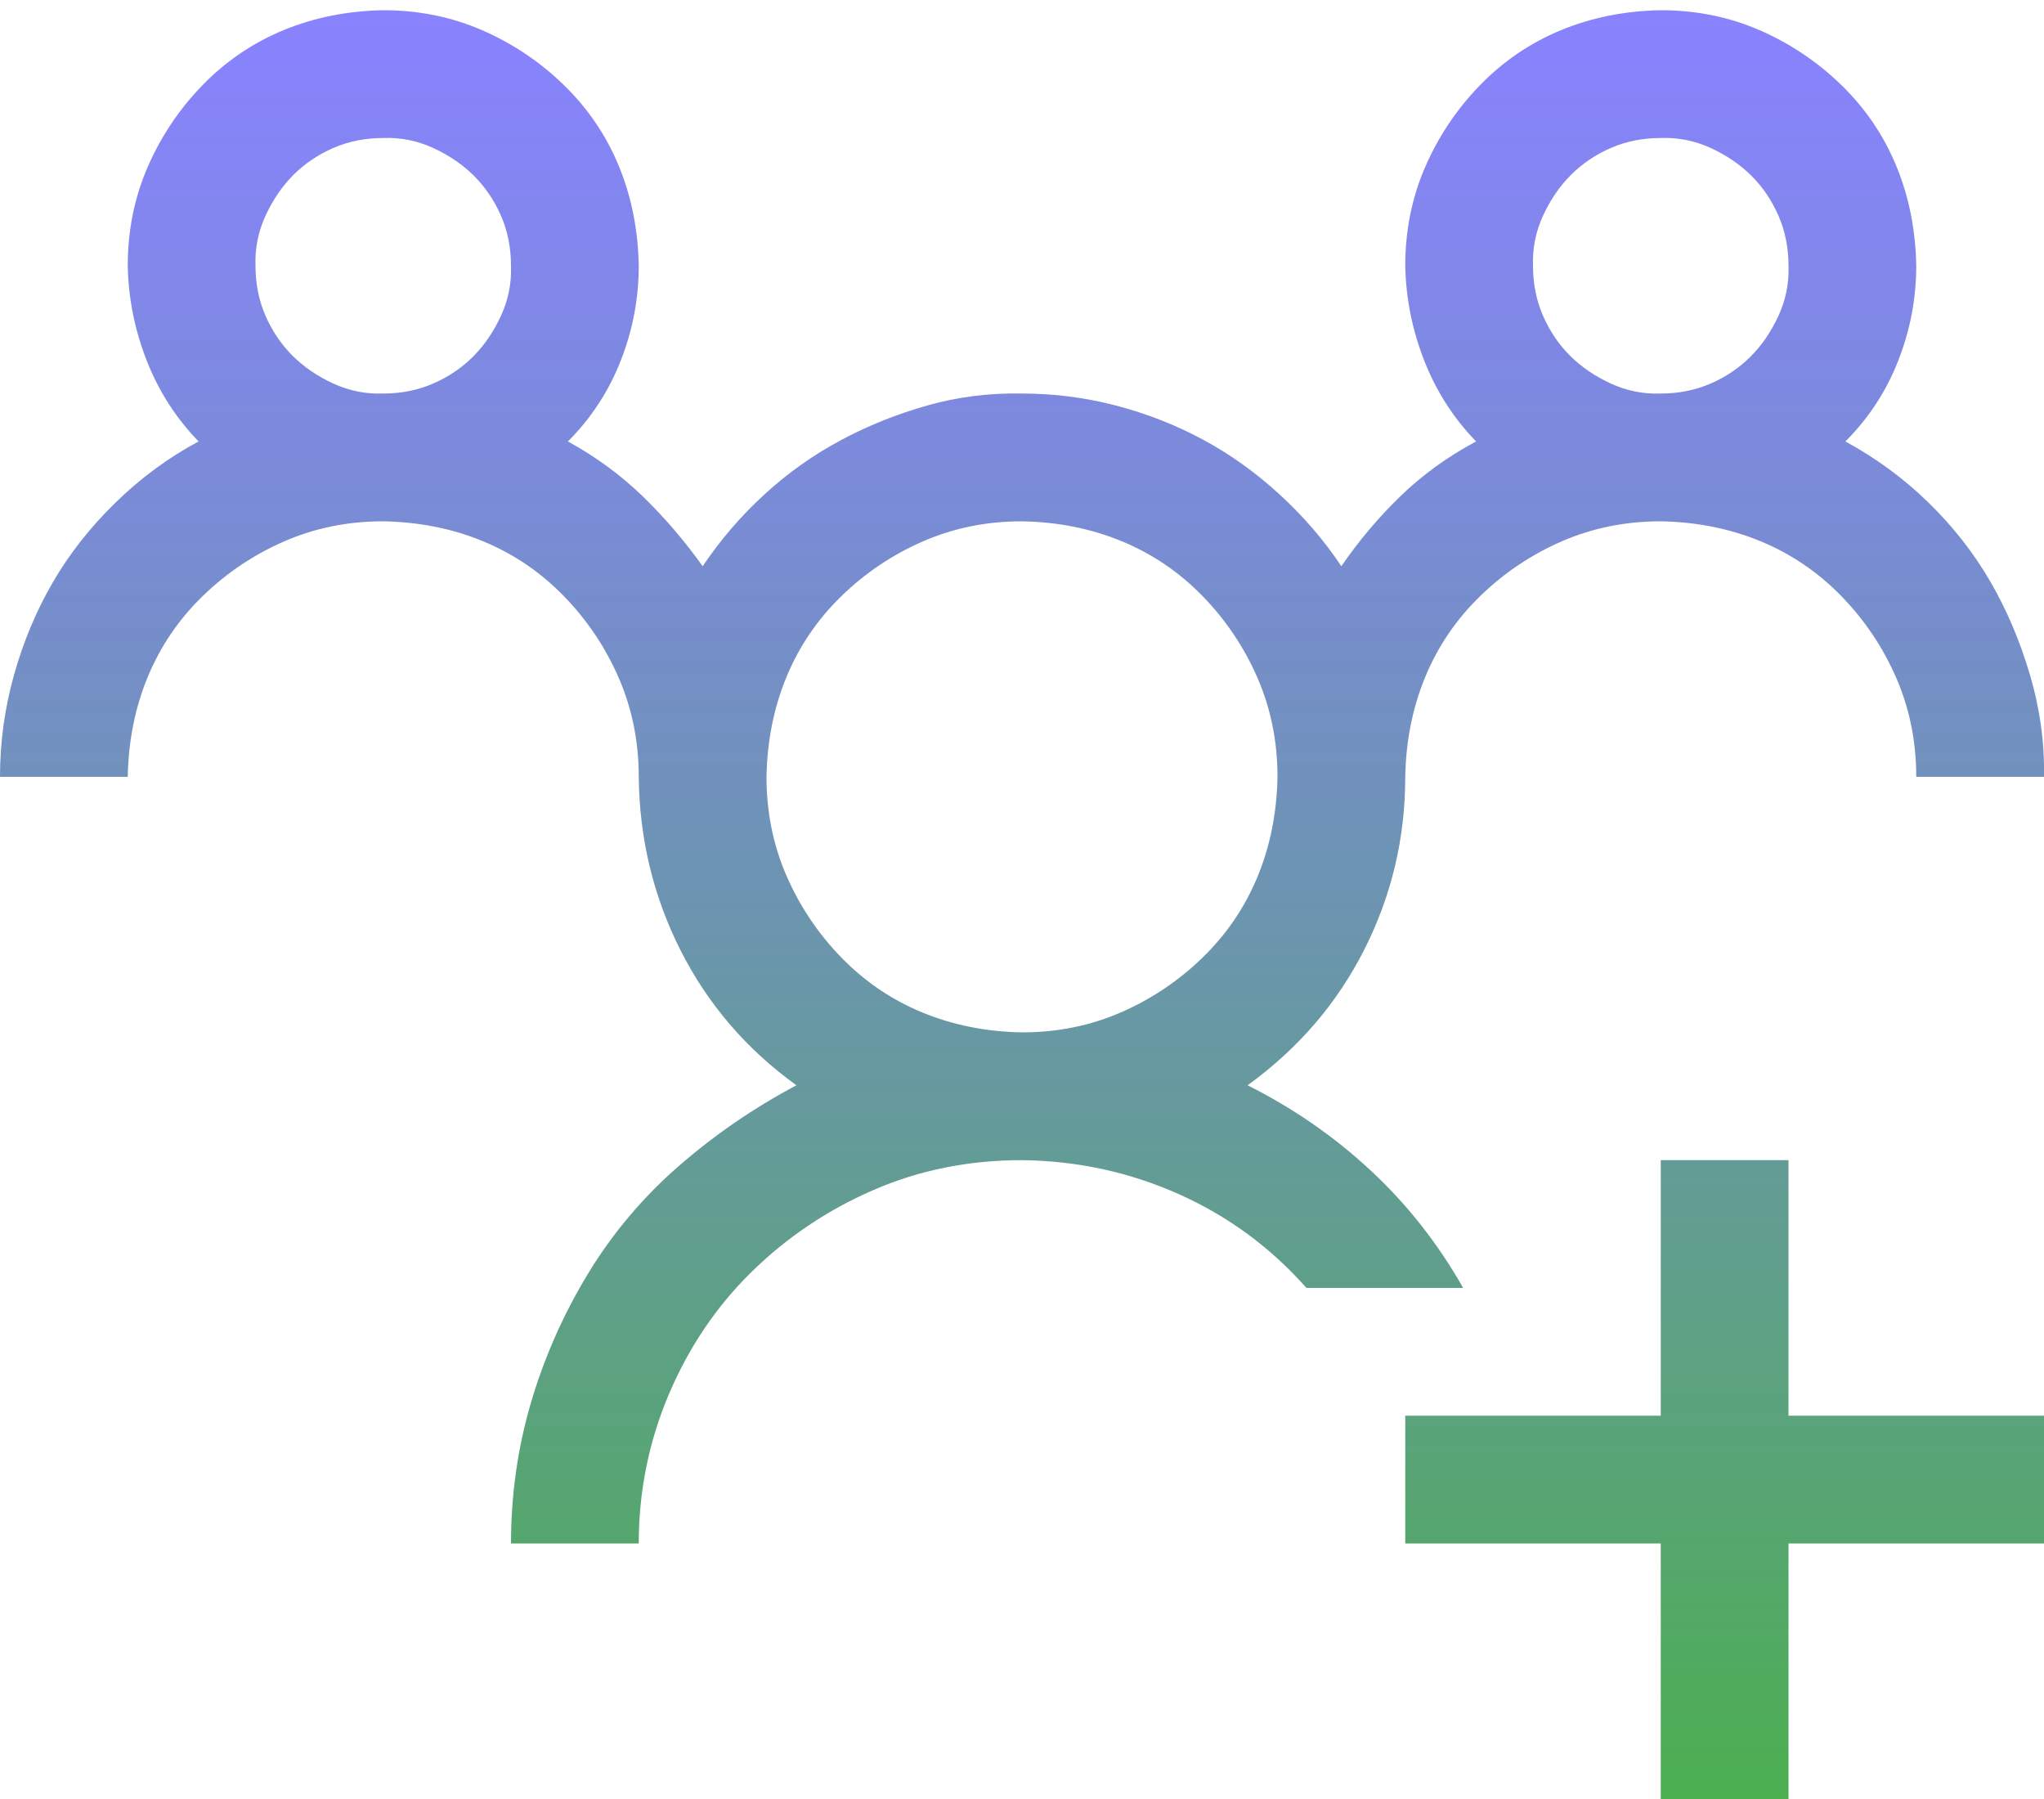 <svg width="50" height="44" viewBox="0 0 50 44" fill="none" xmlns="http://www.w3.org/2000/svg">
<path d="M30.518 26.544C31.624 27.097 32.625 27.789 33.52 28.619C34.416 29.449 35.172 30.41 35.791 31.5H31.958C31.079 30.507 30.037 29.742 28.833 29.205C27.629 28.668 26.351 28.391 25 28.375C23.698 28.375 22.485 28.619 21.362 29.107C20.239 29.596 19.246 30.263 18.384 31.109C17.521 31.956 16.846 32.957 16.357 34.112C15.869 35.268 15.625 36.48 15.625 37.75H12.5C12.5 36.562 12.663 35.414 12.988 34.308C13.314 33.201 13.778 32.151 14.38 31.158C14.982 30.165 15.723 29.287 16.602 28.521C17.48 27.756 18.441 27.097 19.482 26.544C18.262 25.665 17.318 24.566 16.65 23.248C15.983 21.93 15.641 20.514 15.625 19C15.625 18.137 15.462 17.332 15.137 16.583C14.811 15.834 14.364 15.167 13.794 14.581C13.224 13.995 12.565 13.547 11.816 13.238C11.068 12.929 10.254 12.766 9.375 12.75C8.512 12.75 7.707 12.913 6.958 13.238C6.209 13.564 5.542 14.011 4.956 14.581C4.37 15.151 3.923 15.81 3.613 16.559C3.304 17.307 3.141 18.121 3.125 19H0C0 18.154 0.114 17.324 0.342 16.51C0.57 15.696 0.887 14.939 1.294 14.239C1.701 13.539 2.214 12.888 2.832 12.286C3.451 11.684 4.126 11.188 4.858 10.797C4.305 10.227 3.882 9.568 3.589 8.819C3.296 8.071 3.141 7.298 3.125 6.5C3.125 5.637 3.288 4.832 3.613 4.083C3.939 3.334 4.386 2.667 4.956 2.081C5.526 1.495 6.185 1.048 6.934 0.738C7.682 0.429 8.496 0.266 9.375 0.25C10.238 0.25 11.043 0.413 11.792 0.738C12.541 1.064 13.208 1.511 13.794 2.081C14.38 2.651 14.828 3.31 15.137 4.059C15.446 4.807 15.609 5.621 15.625 6.5C15.625 7.298 15.479 8.071 15.185 8.819C14.893 9.568 14.461 10.227 13.892 10.797C14.575 11.171 15.185 11.619 15.723 12.14C16.26 12.661 16.748 13.23 17.188 13.849C17.627 13.198 18.131 12.612 18.701 12.091C19.271 11.57 19.889 11.13 20.557 10.773C21.224 10.414 21.932 10.13 22.681 9.918C23.429 9.706 24.203 9.609 25 9.625C25.781 9.625 26.546 9.723 27.295 9.918C28.044 10.113 28.752 10.39 29.419 10.748C30.086 11.106 30.713 11.554 31.299 12.091C31.885 12.628 32.389 13.214 32.812 13.849C33.236 13.23 33.716 12.661 34.253 12.14C34.79 11.619 35.408 11.171 36.108 10.797C35.555 10.227 35.132 9.568 34.839 8.819C34.546 8.071 34.391 7.298 34.375 6.5C34.375 5.637 34.538 4.832 34.863 4.083C35.189 3.334 35.636 2.667 36.206 2.081C36.776 1.495 37.435 1.048 38.184 0.738C38.932 0.429 39.746 0.266 40.625 0.25C41.488 0.25 42.293 0.413 43.042 0.738C43.791 1.064 44.458 1.511 45.044 2.081C45.63 2.651 46.078 3.31 46.387 4.059C46.696 4.807 46.859 5.621 46.875 6.5C46.875 7.298 46.728 8.071 46.435 8.819C46.143 9.568 45.711 10.227 45.142 10.797C45.89 11.204 46.566 11.7 47.168 12.286C47.77 12.872 48.275 13.515 48.682 14.215C49.089 14.915 49.414 15.68 49.658 16.51C49.902 17.34 50.016 18.17 50 19H46.875C46.875 18.137 46.712 17.332 46.387 16.583C46.061 15.834 45.614 15.167 45.044 14.581C44.474 13.995 43.815 13.547 43.066 13.238C42.318 12.929 41.504 12.766 40.625 12.75C39.762 12.75 38.957 12.913 38.208 13.238C37.459 13.564 36.792 14.011 36.206 14.581C35.62 15.151 35.172 15.81 34.863 16.559C34.554 17.307 34.391 18.121 34.375 19C34.375 20.497 34.041 21.905 33.374 23.224C32.707 24.542 31.755 25.649 30.518 26.544ZM40.625 3.375C40.185 3.375 39.779 3.456 39.404 3.619C39.03 3.782 38.704 4.002 38.428 4.278C38.151 4.555 37.923 4.889 37.744 5.279C37.565 5.67 37.484 6.077 37.5 6.5C37.5 6.939 37.581 7.346 37.744 7.721C37.907 8.095 38.127 8.421 38.403 8.697C38.68 8.974 39.014 9.202 39.404 9.381C39.795 9.56 40.202 9.641 40.625 9.625C41.065 9.625 41.471 9.544 41.846 9.381C42.22 9.218 42.546 8.998 42.822 8.722C43.099 8.445 43.327 8.111 43.506 7.721C43.685 7.33 43.766 6.923 43.75 6.5C43.75 6.061 43.669 5.654 43.506 5.279C43.343 4.905 43.123 4.579 42.847 4.303C42.57 4.026 42.236 3.798 41.846 3.619C41.455 3.44 41.048 3.359 40.625 3.375ZM9.375 9.625C9.814 9.625 10.221 9.544 10.596 9.381C10.97 9.218 11.296 8.998 11.572 8.722C11.849 8.445 12.077 8.111 12.256 7.721C12.435 7.33 12.516 6.923 12.5 6.5C12.5 6.061 12.419 5.654 12.256 5.279C12.093 4.905 11.873 4.579 11.597 4.303C11.32 4.026 10.986 3.798 10.596 3.619C10.205 3.44 9.798 3.359 9.375 3.375C8.936 3.375 8.529 3.456 8.154 3.619C7.78 3.782 7.454 4.002 7.178 4.278C6.901 4.555 6.673 4.889 6.494 5.279C6.315 5.67 6.234 6.077 6.25 6.5C6.25 6.939 6.331 7.346 6.494 7.721C6.657 8.095 6.877 8.421 7.153 8.697C7.43 8.974 7.764 9.202 8.154 9.381C8.545 9.56 8.952 9.641 9.375 9.625ZM25 25.25C25.863 25.25 26.668 25.087 27.417 24.762C28.166 24.436 28.833 23.989 29.419 23.419C30.005 22.849 30.453 22.19 30.762 21.441C31.071 20.693 31.234 19.879 31.25 19C31.25 18.137 31.087 17.332 30.762 16.583C30.436 15.834 29.989 15.167 29.419 14.581C28.849 13.995 28.19 13.547 27.441 13.238C26.693 12.929 25.879 12.766 25 12.75C24.137 12.75 23.332 12.913 22.583 13.238C21.834 13.564 21.167 14.011 20.581 14.581C19.995 15.151 19.547 15.81 19.238 16.559C18.929 17.307 18.766 18.121 18.75 19C18.75 19.863 18.913 20.668 19.238 21.417C19.564 22.166 20.011 22.833 20.581 23.419C21.151 24.005 21.81 24.453 22.559 24.762C23.307 25.071 24.121 25.234 25 25.25ZM43.75 34.625H50V37.75H43.75V44H40.625V37.75H34.375V34.625H40.625V28.375H43.75V34.625Z" fill="url(#paint0_linear_507_235)"/>
<defs>
<linearGradient id="paint0_linear_507_235" x1="25.001" y1="0.25" x2="25.001" y2="44" gradientUnits="userSpaceOnUse">
<stop stop-color="#6C63FF" stop-opacity="0.8"/>
<stop offset="1" stop-color="#4CAF50"/>
</linearGradient>
</defs>
</svg>
